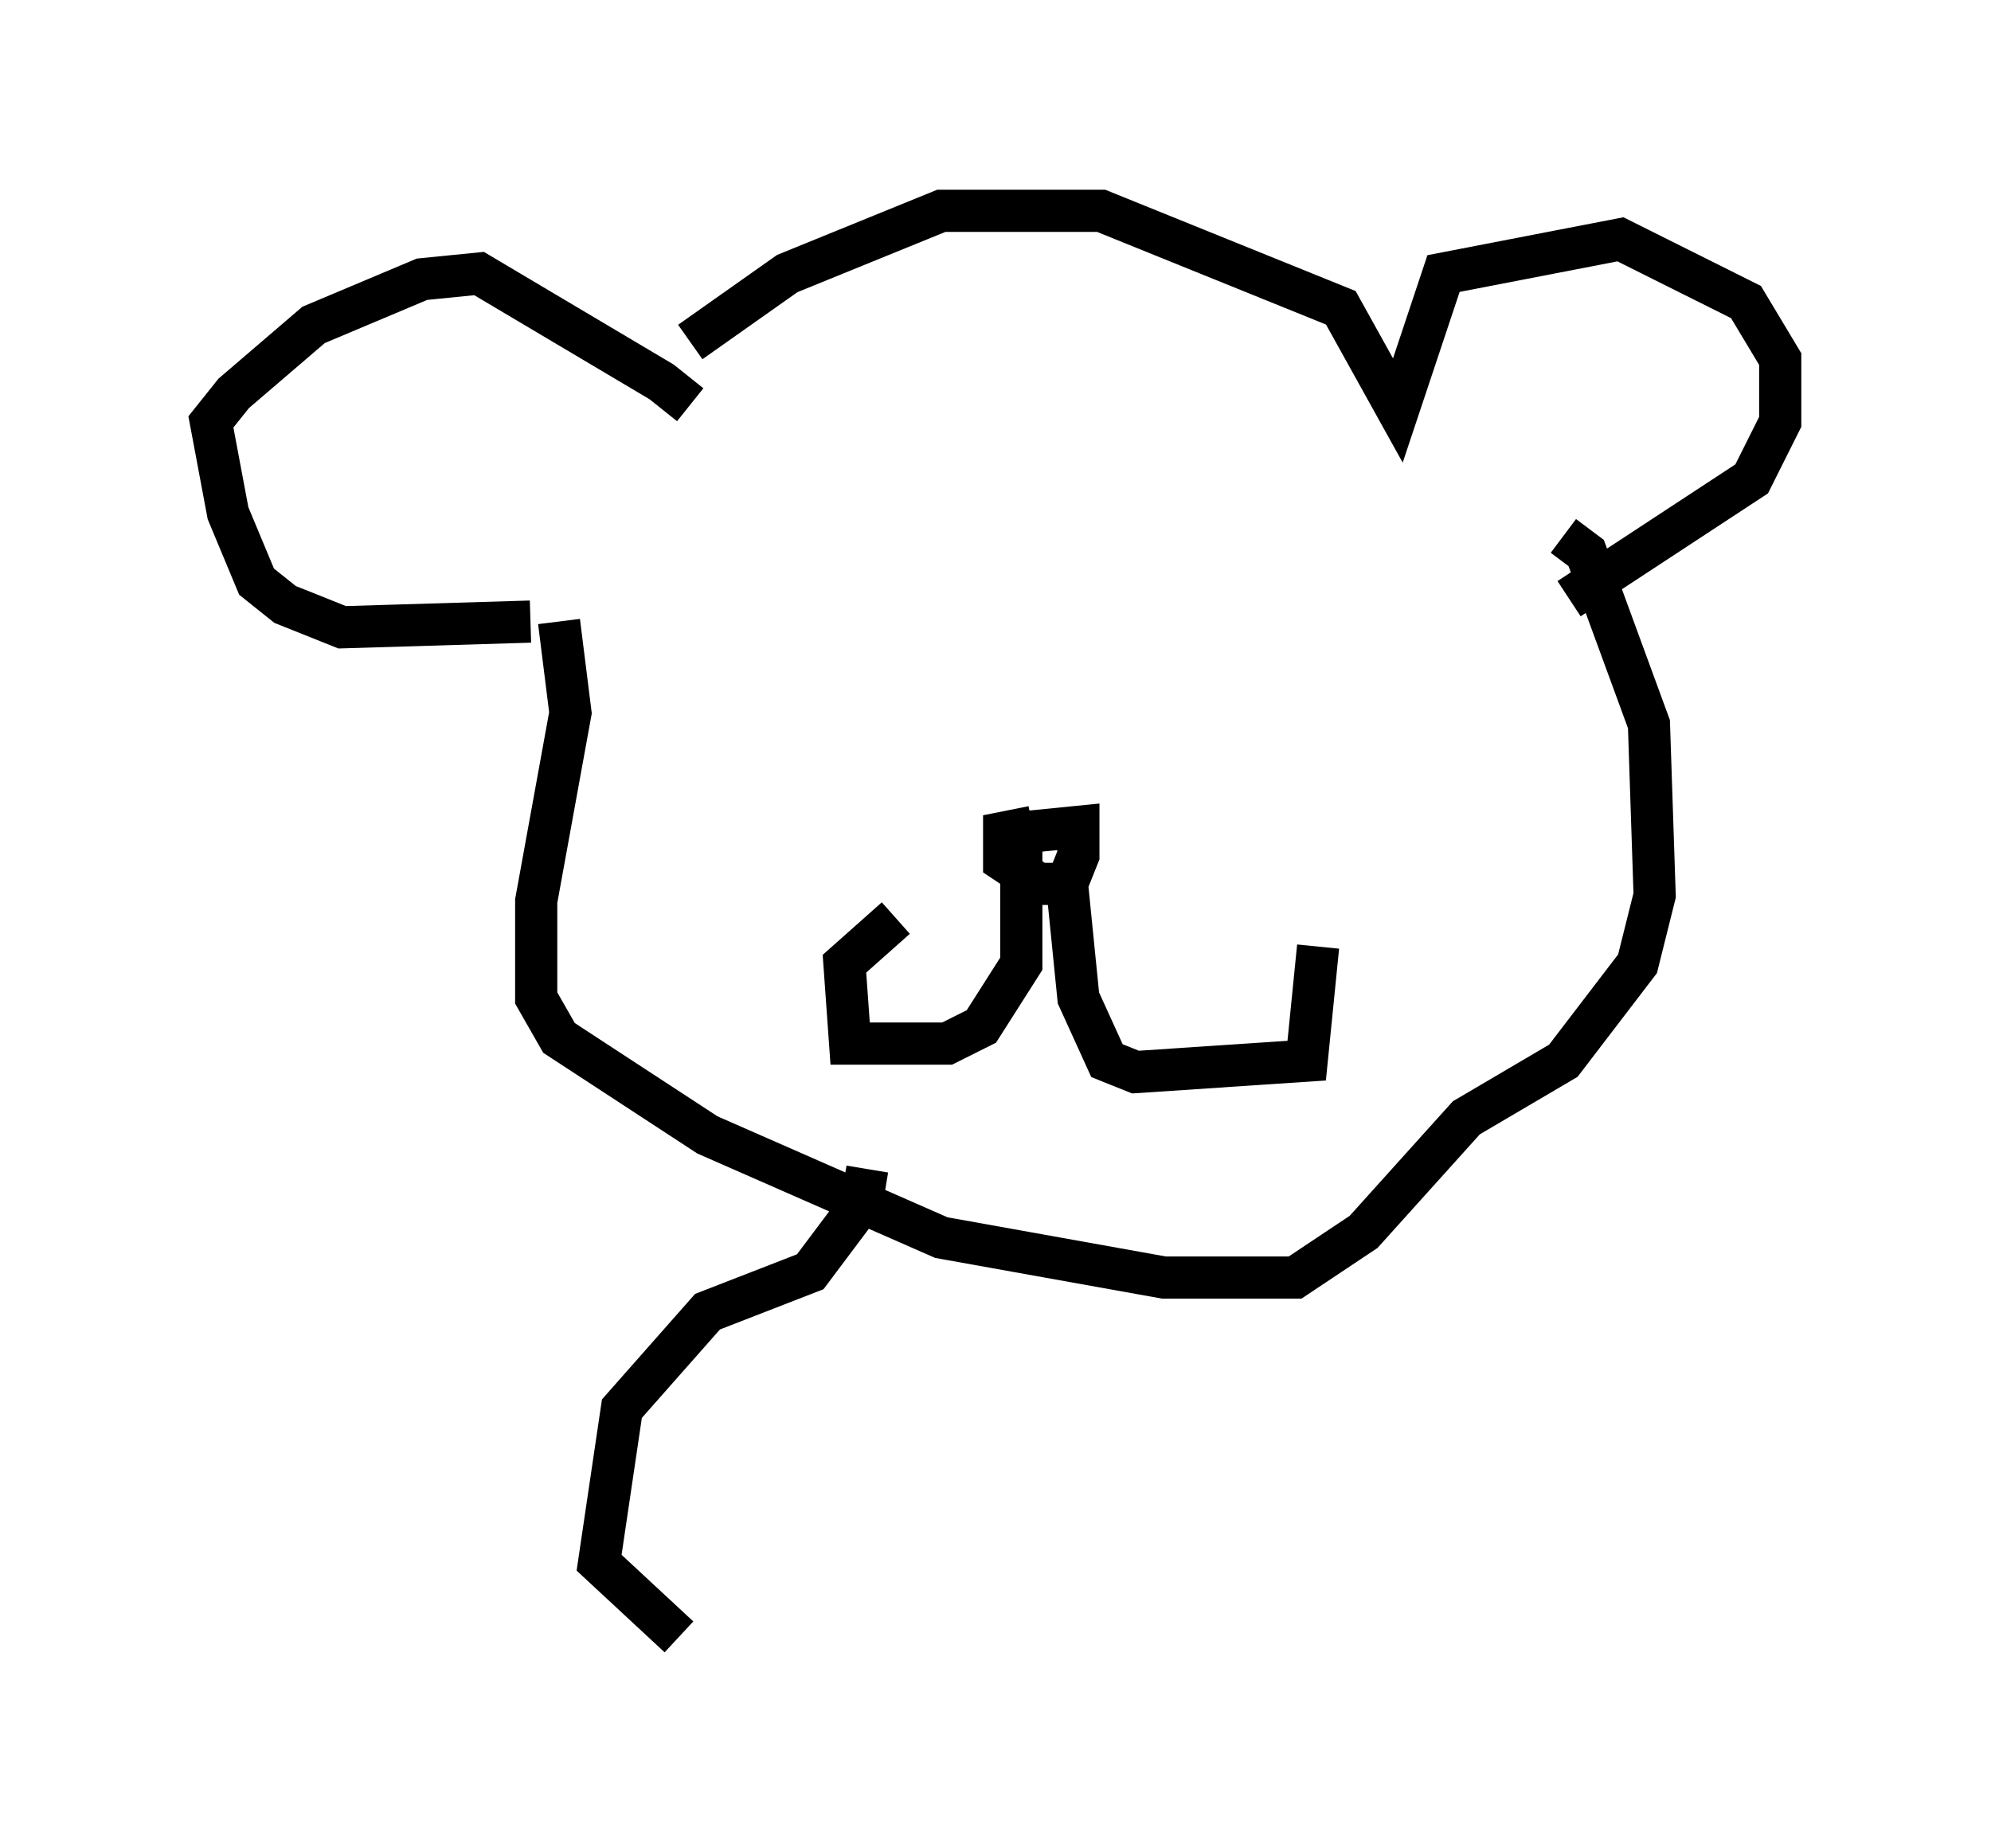 <?xml version="1.0" encoding="utf-8" ?>
<svg baseProfile="full" height="43.829" version="1.1" width="47.212" xmlns="http://www.w3.org/2000/svg" xmlns:ev="http://www.w3.org/2001/xml-events" xmlns:xlink="http://www.w3.org/1999/xlink"><defs /><rect fill="white" height="43.829" width="47.212" x="0" y="0" /><path d="M16.367, 10.277 m0.0, -0.677 l-0.677, -0.541 -4.33, -2.571 l-1.353, 0.135 -2.571, 1.083 l-1.894, 1.624 -0.541, 0.677 l0.406, 2.165 0.677, 1.624 l0.677, 0.541 1.353, 0.541 l4.465, -0.135 m3.789, -6.631 l2.3, -1.624 3.654, -1.488 l3.789, 0.0 5.683, 2.3 l1.353, 2.436 1.083, -3.248 l4.195, -0.812 2.977, 1.488 l0.812, 1.353 0.0, 1.488 l-0.677, 1.353 -4.33, 2.842 m-23.951, 0.541 l0.271, 2.165 -0.812, 4.465 l0.0, 2.3 0.541, 0.947 l3.518, 2.3 5.548, 2.436 l5.277, 0.947 3.112, 0.0 l1.624, -1.083 2.436, -2.706 l2.3, -1.353 1.759, -2.3 l0.406, -1.624 -0.135, -4.059 l-1.488, -4.059 -0.541, -0.406 m-12.584, 6.901 l-0.677, 0.135 0.0, 0.677 l0.812, 0.541 0.677, 0.0 l0.271, -0.677 0.0, -0.677 l-1.353, 0.135 0.0, 3.112 l-0.947, 1.488 -0.812, 0.406 l-2.3, 0.0 -0.135, -1.894 l1.218, -1.083 m4.059, -0.812 l0.271, 2.706 0.677, 1.488 l0.677, 0.271 4.059, -0.271 l0.271, -2.706 m-10.69, 5.277 l-0.135, 0.812 -1.218, 1.624 l-2.436, 0.947 -2.03, 2.3 l-0.541, 3.654 1.894, 1.759 " fill="none" stroke="black" stroke-width="1" /></svg>